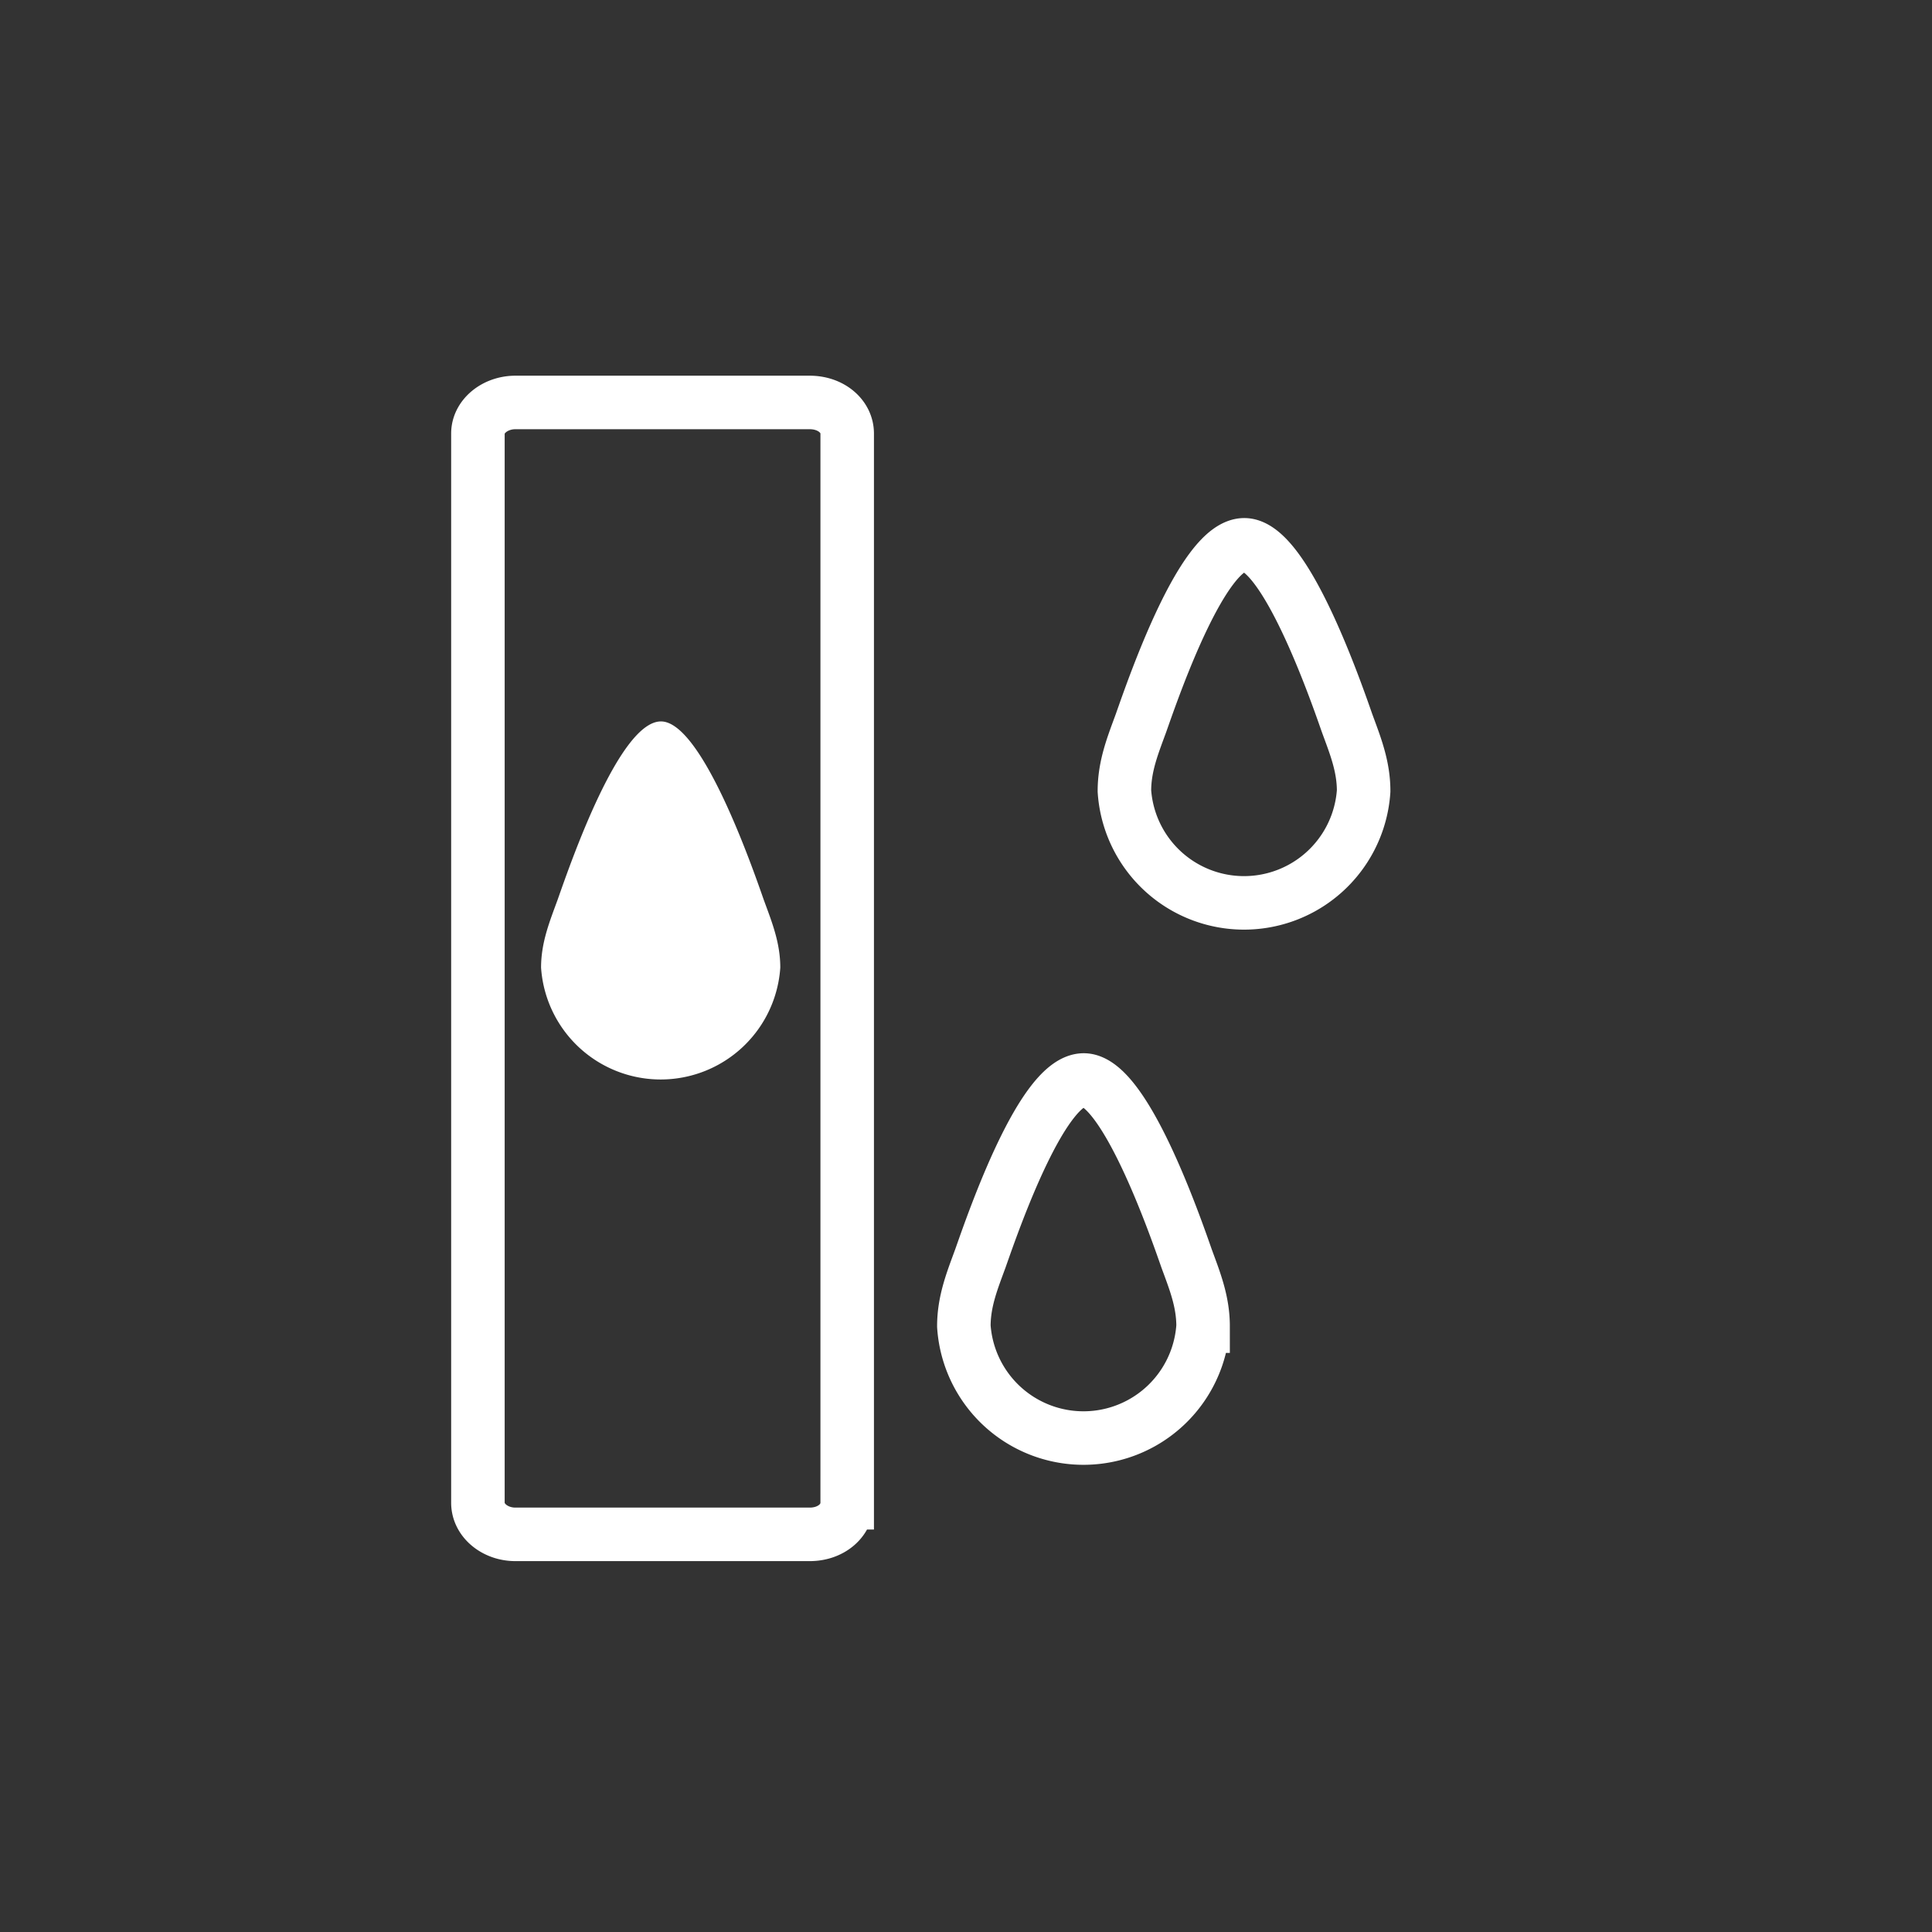 <svg xmlns="http://www.w3.org/2000/svg" width="361" height="361"><rect width="100%" height="100%" fill="#333333" stroke="none"/><path d="M254.8 147.8a22.4 22.4 0 0 1-44.7 0c0-4.7 1.6-8.6 3.1-12.7 2.6-7.4 11.6-33.3 19.3-33.3 7.6 0 17 27 19.2 33.3 1.5 4.1 3.1 8 3.1 12.7zm-30 100a22.4 22.4 0 0 1-44.7 0c0-4.7 1.6-8.6 3.1-12.7 2.6-7.4 11.6-33.3 19.3-33.3 7.6 0 17 27 19.2 33.3 1.5 4.1 3.1 8 3.1 12.7zm-66.5 33c0 3.3-3 5.9-7 5.9h-55c-3.8 0-7-2.6-7-5.9V81c0-3.2 3.2-5.8 7-5.8h55c4 0 7 2.6 7 5.8v199.8z" fill="none" stroke="#fff" stroke-width="10" stroke-miterlimit="10"/><path d="M145.8 180.8a22.4 22.4 0 0 1-44.7 0c0-4.7 1.6-8.6 3.1-12.7 2.6-7.4 11.6-33.3 19.3-33.3 7.6 0 17 27 19.2 33.3 1.5 4.1 3.1 8 3.1 12.7z" fill="#fff"/></svg>